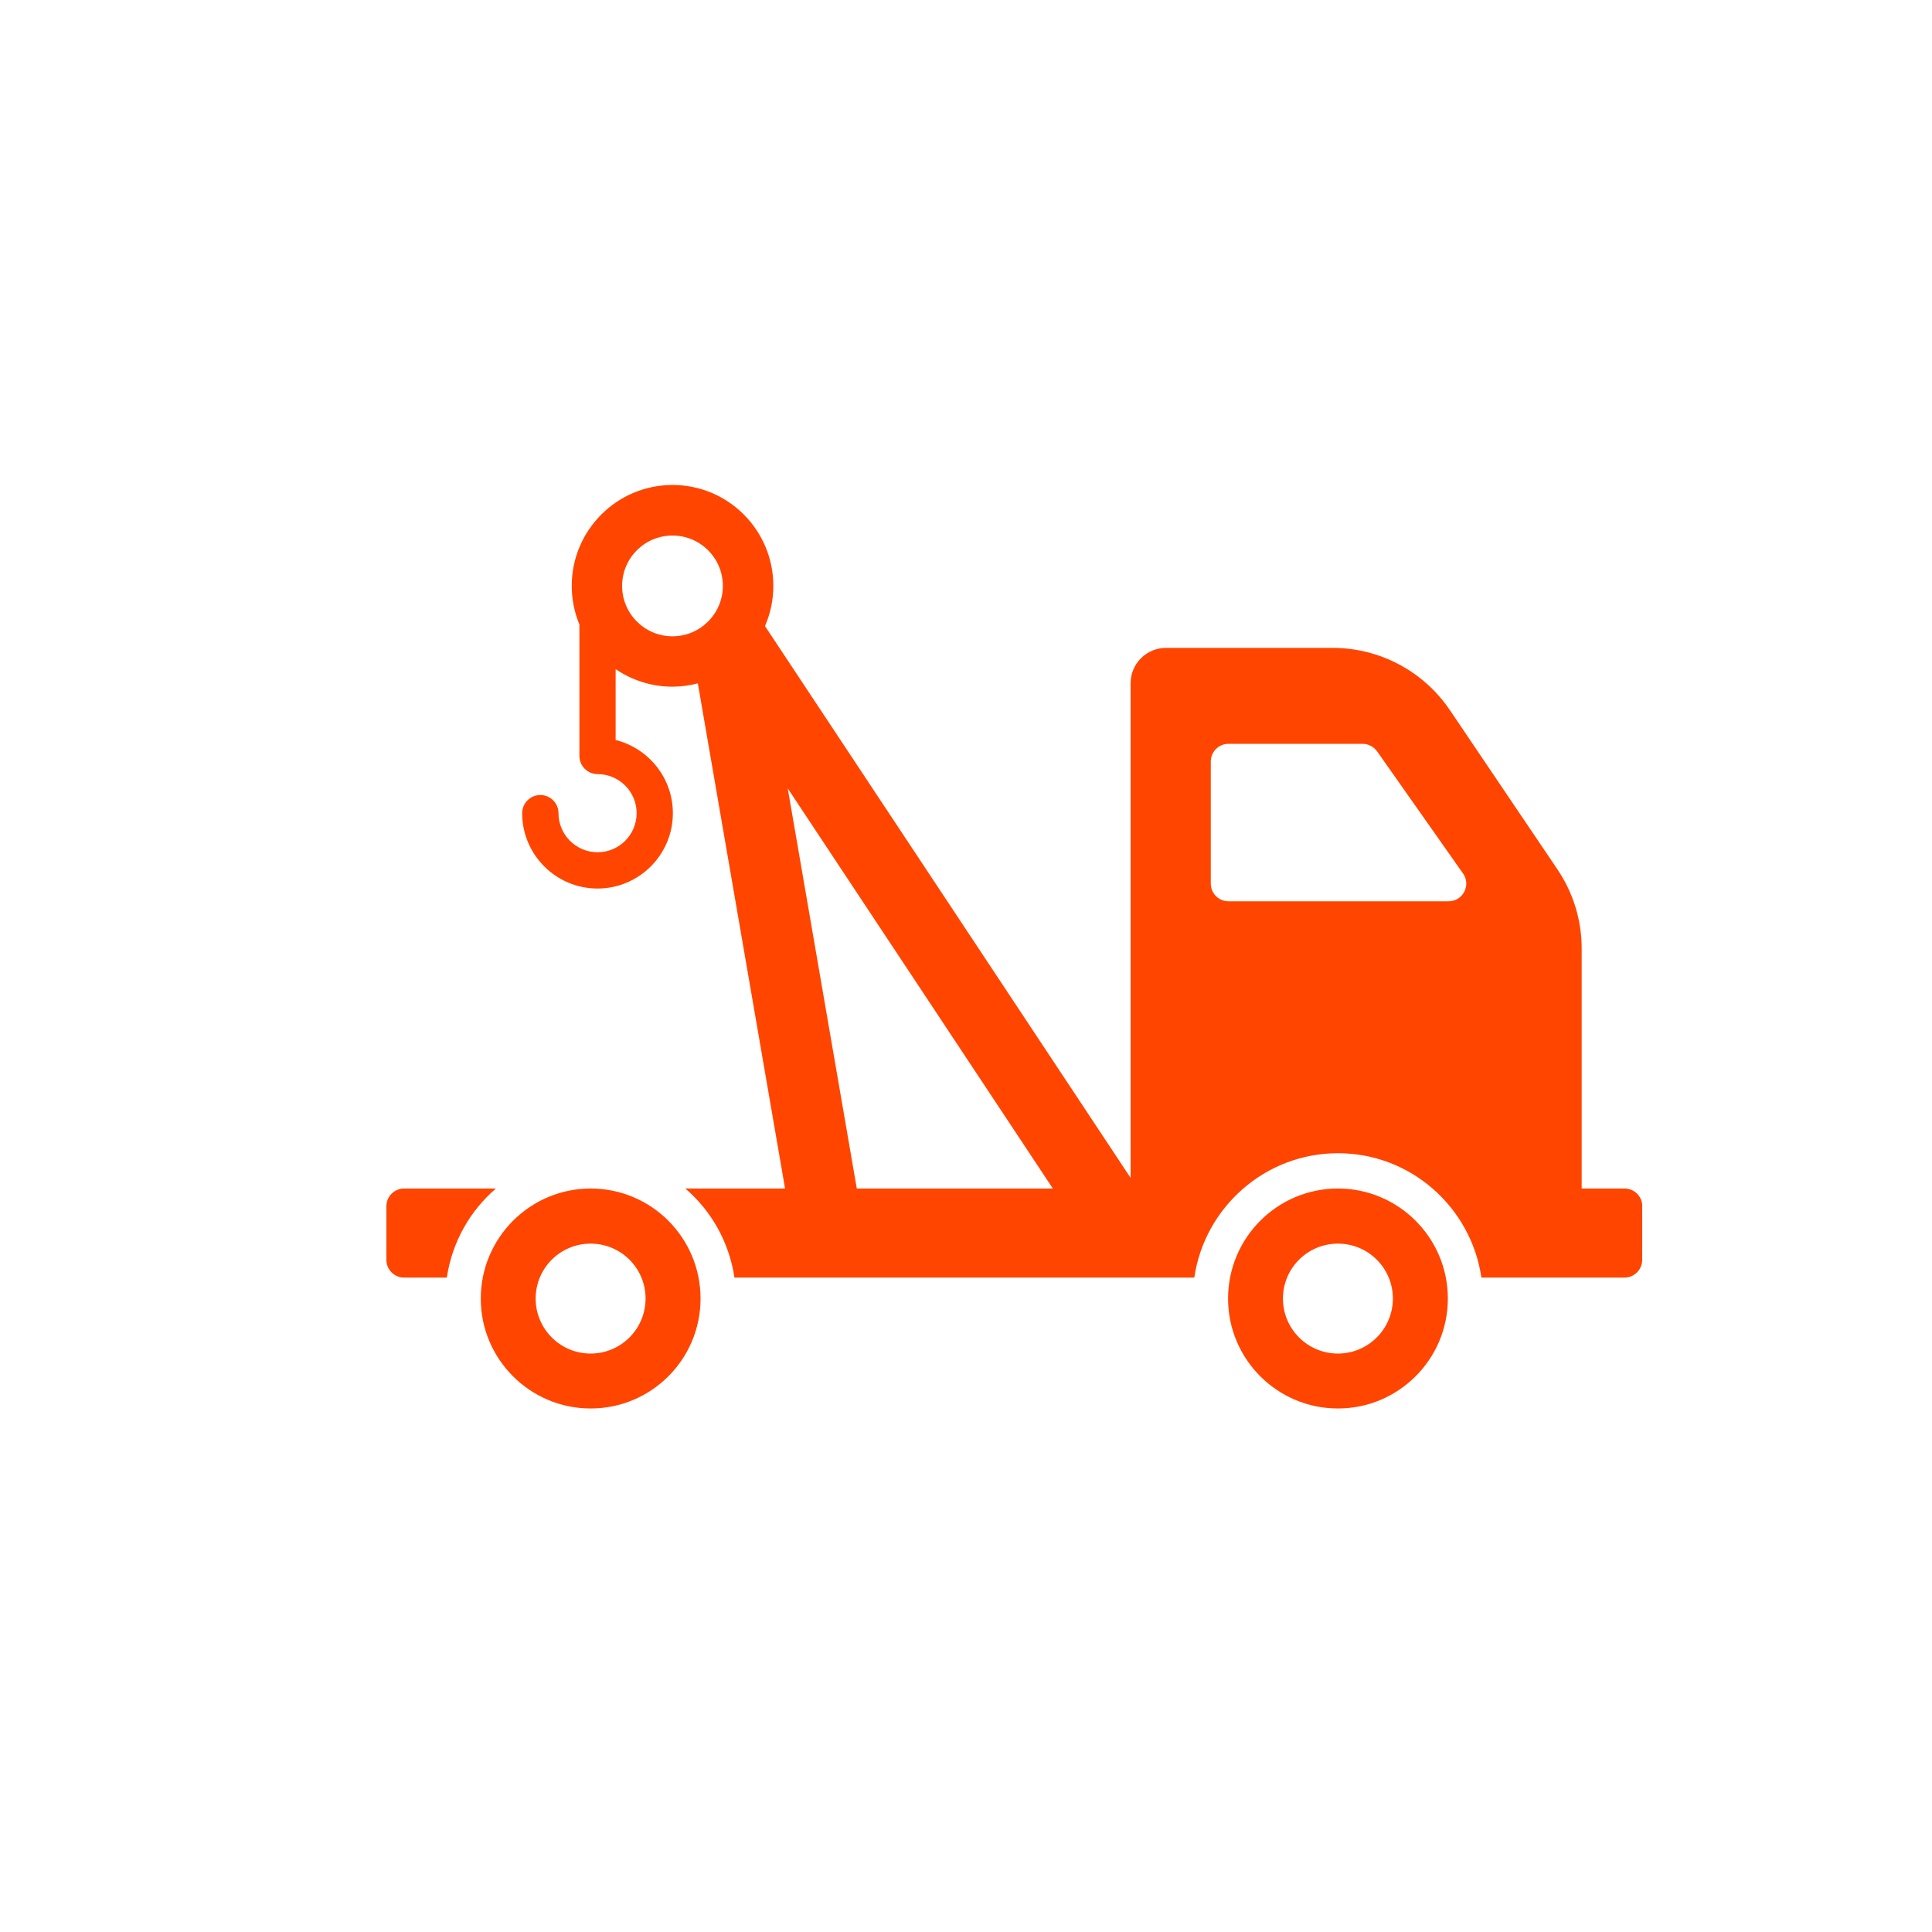 <svg height="40" viewBox="0 0 40 40" width="40" xmlns="http://www.w3.org/2000/svg"><path d="m1.251 16.451h-.885c-.201 0-.366-.165-.366-.366v-1.112c0-.201.165-.366.366-.366h1.902c-.538.461-.907 1.108-1.017 1.844zm24.749-1.478v1.112c0 .201-.165.366-.366.366h-2.963c-.212-1.452-1.459-2.575-2.97-2.575-1.511 0-2.762 1.123-2.974 2.575h-9.521c-.11-.735-.479-1.383-1.017-1.844h2.065l-1.806-10.459c-.168.044-.344.069-.526.069-.436 0-.841-.135-1.176-.364v1.468c.679.169 1.185.784 1.185 1.515 0 .86-.7 1.56-1.56 1.56s-1.56-.7-1.56-1.56c0-.207.168-.376.376-.376.207 0 .376.168.376.376 0 .446.363.809.809.809s.809-.363.809-.809-.363-.809-.809-.809c-.207 0-.376-.168-.376-.376v-2.722c-.102-.246-.159-.516-.159-.798 0-1.154.936-2.09 2.087-2.09 1.154 0 2.087.936 2.087 2.09 0 .295-.062.576-.173.831l7.57 11.425v-10.241c0-.402.326-.732.732-.732h3.453c.973 0 1.88.483 2.425 1.288l2.228 3.299c.326.483.501 1.053.501 1.635v4.971h.889c.201-0.0.366.164.366.366zm-19.034-12.842c0-.577-.466-1.043-1.043-1.043-.577 0-1.043.466-1.043 1.043 0 .574.466 1.043 1.043 1.043.577 0 1.043-.47 1.043-1.043zm2.773 12.476h4.059l-5.489-8.285zm12.552-6.522-1.781-2.531c-.07-.095-.179-.154-.3-.154h-2.776c-.201 0-.366.165-.366.366v2.528c0 .205.165.366.366.366h4.558c.296 0 .468-.333.3-.574zm-.315 8.801c0 1.255-1.02 2.275-2.275 2.275-1.258 0-2.275-1.02-2.275-2.275 0-1.258 1.017-2.279 2.275-2.279 1.255 0 2.275 1.021 2.275 2.279zm-1.138 0c0-.629-.508-1.138-1.138-1.138-.629 0-1.138.508-1.138 1.138 0 .626.508 1.138 1.138 1.138.629 0 1.138-.512 1.138-1.138zm-14.334 0c0 1.255-1.017 2.275-2.275 2.275-1.255 0-2.275-1.02-2.275-2.275 0-1.258 1.021-2.279 2.275-2.279 1.258 0 2.275 1.021 2.275 2.279zm-1.138 0c0-.629-.508-1.138-1.138-1.138-.629 0-1.138.508-1.138 1.138 0 .626.508 1.138 1.138 1.138s1.138-.512 1.138-1.138z" fill="#ff4500" transform="translate(8 10)"/></svg>